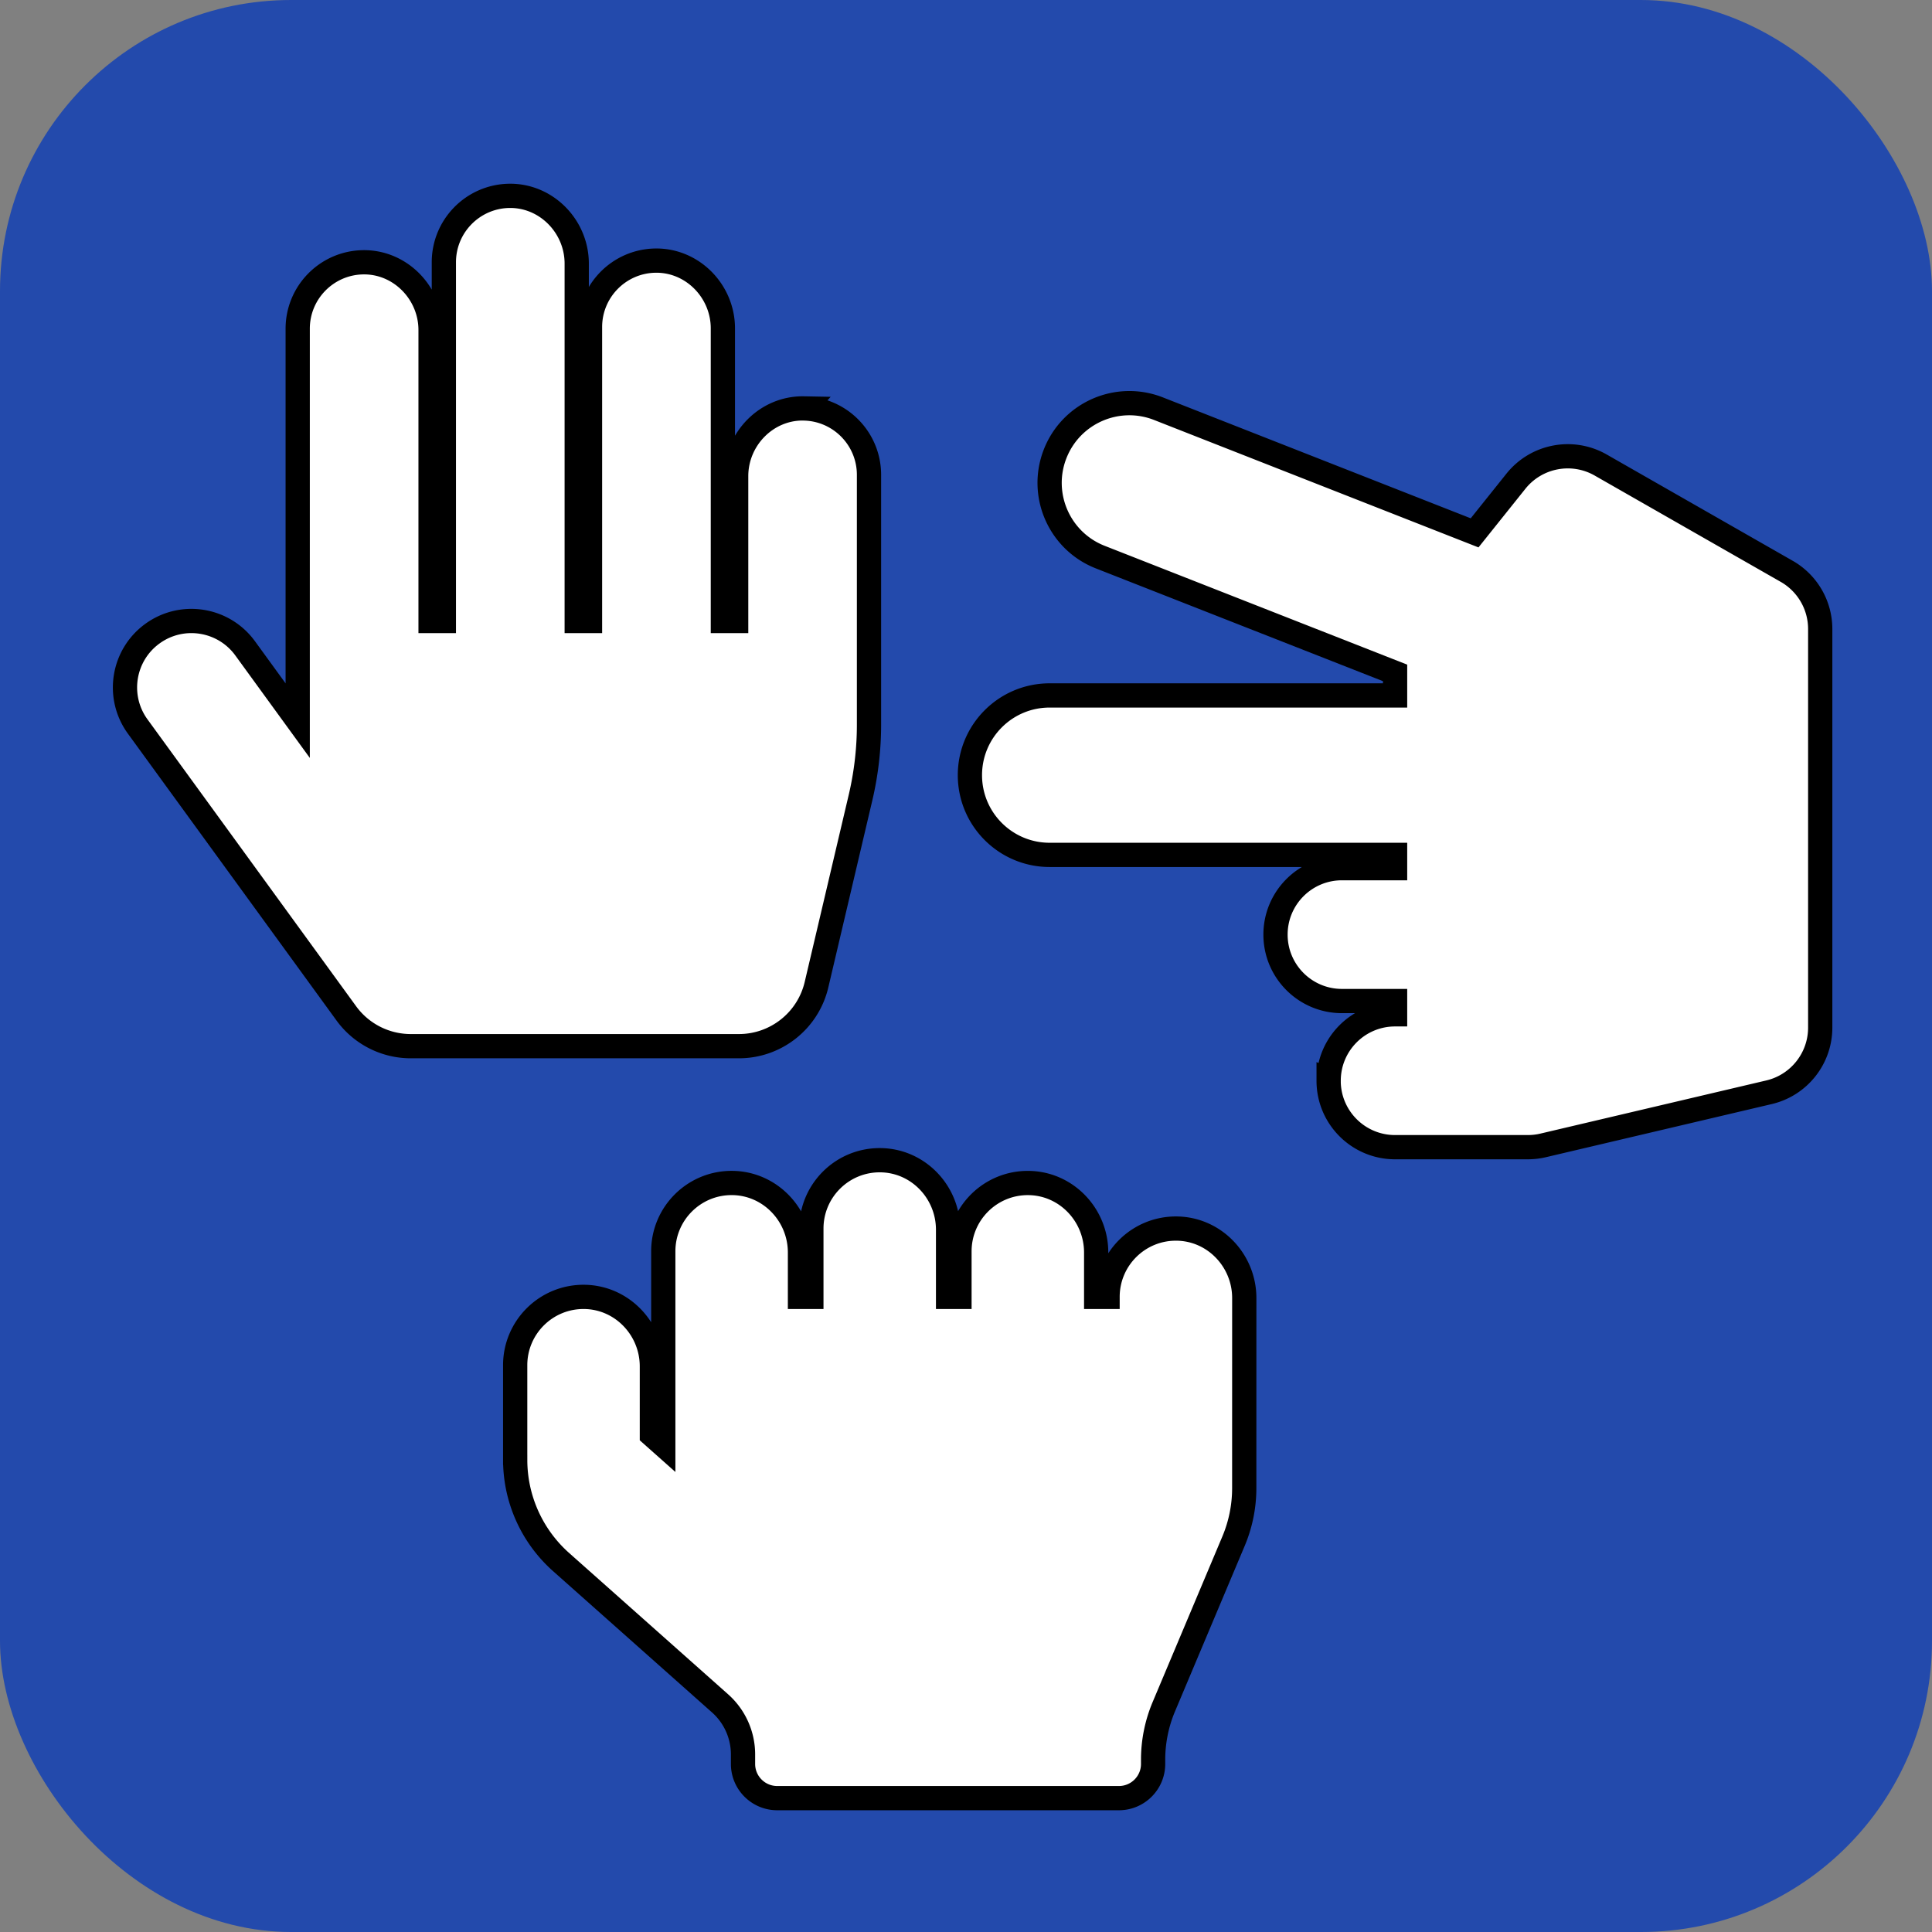 <?xml version="1.0" encoding="UTF-8" standalone="no"?>
<!-- Created with Inkscape (http://www.inkscape.org/) -->

<svg
   xmlns:dc="http://purl.org/dc/elements/1.1/"
   xmlns:cc="http://creativecommons.org/ns#"
   xmlns:rdf="http://www.w3.org/1999/02/22-rdf-syntax-ns#"
   xmlns:svg="http://www.w3.org/2000/svg"
   xmlns="http://www.w3.org/2000/svg"
   xmlns:sodipodi="http://sodipodi.sourceforge.net/DTD/sodipodi-0.dtd"
   xmlns:inkscape="http://www.inkscape.org/namespaces/inkscape"
   width="512"
   height="512"
   viewBox="0 0 135.467 135.467"
   version="1.1"
   id="svg1136"
   inkscape:version="0.92.2 5c3e80d, 2017-08-06"
   sodipodi:docname="icon.svg">
  <rect x="0" y="0" width="135.467" height="135.467" fill="#808080" stroke="none"/>
  <defs
     id="defs1130" />
  <sodipodi:namedview
     id="base"
     pagecolor="#ffffff"
     bordercolor="#666666"
     borderopacity="1.0"
     inkscape:pageopacity="0.0"
     inkscape:pageshadow="2"
     inkscape:zoom="0.35"
     inkscape:cx="317.42855"
     inkscape:cy="318.85713"
     inkscape:document-units="mm"
     inkscape:current-layer="layer1"
     showgrid="false"
     fit-margin-top="0"
     fit-margin-left="0"
     fit-margin-right="0"
     fit-margin-bottom="0"
     inkscape:window-width="1680"
     inkscape:window-height="951"
     inkscape:window-x="0"
     inkscape:window-y="1"
     inkscape:window-maximized="1"
     units="px"
     inkscape:pagecheckerboard="false" />
  <g
     inkscape:label="Layer 1"
     inkscape:groupmode="layer"
     id="layer1"
     transform="translate(116.87,-97.731)">
    <rect
       style="fill:#234aac;fill-opacity:1;stroke-width:0.16"
       id="rect4526"
       width="135.467"
       height="135.467"
       x="-116.87"
       y="97.731"
       ry="20.411"
       inkscape:export-filename="/Users/marius/Development/rock-paper-scissors-pwa/src/img/icon/icon-192.png"
       inkscape:export-xdpi="12.000001"
       inkscape:export-ydpi="12.000001" />
    <path
       id="path4737"
       d="m -29.625,188.747 c 0,-2.628 -2.083,-4.827 -4.711,-4.871 -2.684,-0.045 -4.874,2.118 -4.874,4.792 h -0.799 v -3.116 c 0,-2.628 -2.083,-4.827 -4.711,-4.871 -2.684,-0.045 -4.874,2.118 -4.874,4.792 v 3.195 h -0.799 v -4.714 c 0,-2.628 -2.083,-4.827 -4.711,-4.871 -2.684,-0.045 -4.874,2.118 -4.874,4.792 v 4.792 h -0.799 v -3.116 c 0,-2.628 -2.083,-4.827 -4.711,-4.871 -2.684,-0.045 -4.874,2.118 -4.874,4.792 v 13.578 l -0.799,-0.71 v -4.802 c 0,-2.628 -2.083,-4.827 -4.711,-4.871 -2.684,-0.045 -4.874,2.118 -4.874,4.792 v 6.634 a 9.585,9.585 0 0 0 3.217,7.164 l 11.149,9.91 a 4.792,4.792 0 0 1 1.609,3.582 v 0.666 c 0,1.323 1.073,2.396 2.396,2.396 h 23.962 c 1.323,0 2.396,-1.073 2.396,-2.396 v -0.292 a 9.586,9.586 0 0 1 0.751,-3.72 l 4.888,-11.608 a 9.585,9.585 0 0 0 0.751,-3.719 z"
       inkscape:connector-curvature="0"
       style="fill:#ffffff;fill-opacity:1;stroke:#000000;stroke-width:1.7;stroke-miterlimit:4;stroke-dasharray:none;stroke-opacity:1"
       inkscape:export-filename="/Users/marius/Development/rock-paper-scissors-pwa/src/img/icon/icon-192.png"
       inkscape:export-xdpi="12.000001"
       inkscape:export-ydpi="12.000001" />
    <path
       id="path999"
       d="m -60.503,126.369 c -2.611,-0.05 -4.749,2.137 -4.749,4.749 v 10.156 h -0.932 v -20.52 c 0,-2.612 -2.138,-4.799 -4.749,-4.749 -2.531,0.049 -4.567,2.115 -4.567,4.657 v 20.612 h -0.932 v -25.061 c 0,-2.612 -2.138,-4.799 -4.749,-4.749 -2.531,0.049 -4.567,2.115 -4.567,4.657 v 25.153 h -0.932 v -20.403 c 0,-2.612 -2.138,-4.799 -4.749,-4.749 -2.531,0.049 -4.567,2.115 -4.567,4.657 v 27.481 l -3.685,-5.068 c -1.513,-2.08 -4.426,-2.541 -6.507,-1.027 -2.08,1.513 -2.54,4.426 -1.027,6.507 l 14.626,20.112 a 5.59,5.59 0 0 0 4.52,2.302 h 23.009 c 2.594,0 4.847,-1.784 5.441,-4.309 l 3.087,-13.119 a 22.36,22.36 0 0 0 0.594,-5.121 v -17.509 c 1.01e-4,-2.542 -2.036,-4.609 -4.567,-4.657 z"
       inkscape:connector-curvature="0"
       style="fill:#ffffff;fill-opacity:1;stroke:#000000;stroke-width:1.7;stroke-miterlimit:4;stroke-dasharray:none;stroke-opacity:1"
       inkscape:export-xdpi="12.000001"
       inkscape:export-ydpi="12.000001" />
    <path
       id="path1088"
       d="m -23.708,173.511 c 0,-2.573 2.085,-4.658 4.658,-4.658 v -0.932 h -3.726 c -2.572,0 -4.658,-2.085 -4.658,-4.658 0,-2.573 2.086,-4.658 4.658,-4.658 h 3.726 v -0.932 h -24.222 c -3.087,0 -5.59,-2.502 -5.59,-5.59 0,-3.087 2.503,-5.59 5.59,-5.59 h 24.222 v -1.58 l -20.676,-8.121 c -2.873,-1.129 -4.287,-4.373 -3.159,-7.246 1.129,-2.873 4.373,-4.287 7.246,-3.159 l 22.165,8.706 2.896,-3.62 c 1.433,-1.791 3.957,-2.273 5.948,-1.134 l 13.042,7.453 a 4.658,4.658 0 0 1 2.347,4.044 v 27.948 c 0,2.162 -1.487,4.039 -3.591,4.534 l -15.837,3.726 a 4.656,4.656 0 0 1 -1.067,0.124 h -9.316 c -2.573,0 -4.658,-2.085 -4.658,-4.658 z"
       inkscape:connector-curvature="0"
       style="fill:#ffffff;fill-opacity:1;stroke:#000000;stroke-width:1.7;stroke-miterlimit:4;stroke-dasharray:none;stroke-opacity:1"
       inkscape:export-xdpi="12.000001"
       inkscape:export-ydpi="12.000001" />
  </g>
</svg>
